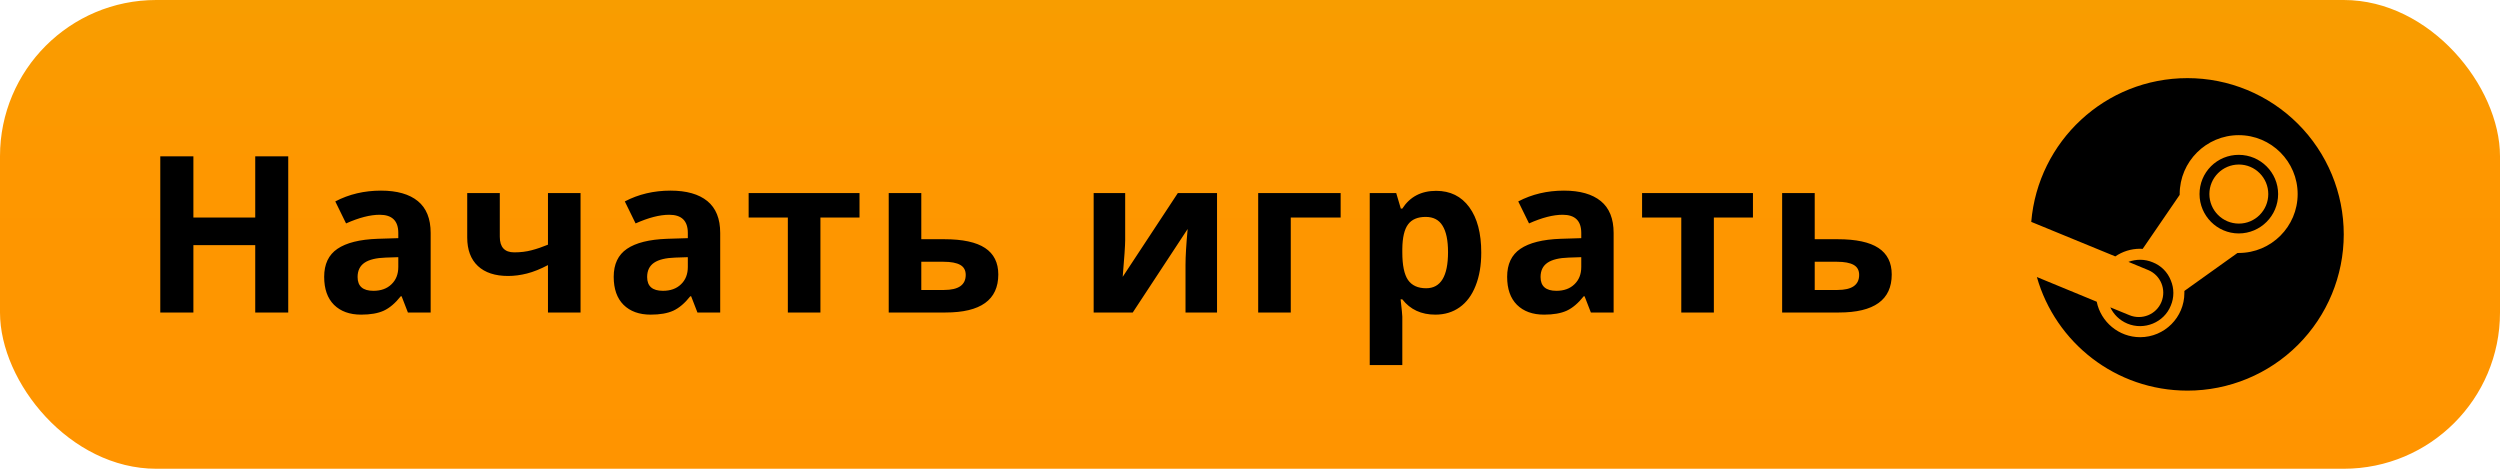 <svg width="160" height="30" viewBox="0 0 160 30" fill="none" xmlns="http://www.w3.org/2000/svg">
<rect width="160" height="30" rx="10" fill="url(#paint0_linear)"/>
<path d="M18.447 20H16.335V15.687H12.377V20H10.258V10.006H12.377V13.923H16.335V10.006H18.447V20ZM26.106 20L25.703 18.961H25.648C25.297 19.403 24.935 19.711 24.561 19.884C24.192 20.052 23.709 20.137 23.112 20.137C22.378 20.137 21.799 19.927 21.375 19.508C20.956 19.088 20.747 18.491 20.747 17.717C20.747 16.906 21.029 16.309 21.594 15.926C22.164 15.538 23.021 15.324 24.165 15.283L25.491 15.242V14.907C25.491 14.133 25.094 13.745 24.301 13.745C23.691 13.745 22.973 13.93 22.148 14.299L21.458 12.891C22.337 12.43 23.312 12.2 24.383 12.2C25.409 12.2 26.195 12.424 26.742 12.87C27.289 13.317 27.562 13.996 27.562 14.907V20H26.106ZM25.491 16.459L24.684 16.486C24.078 16.505 23.627 16.614 23.331 16.814C23.034 17.015 22.886 17.32 22.886 17.73C22.886 18.318 23.224 18.612 23.898 18.612C24.381 18.612 24.766 18.473 25.053 18.195C25.345 17.917 25.491 17.548 25.491 17.088V16.459ZM31.987 12.357V15.153C31.987 15.819 32.295 16.151 32.91 16.151C33.311 16.151 33.683 16.106 34.025 16.015C34.371 15.924 34.719 15.805 35.07 15.659V12.357H37.155V20H35.07V16.965C34.587 17.22 34.139 17.4 33.724 17.505C33.309 17.61 32.908 17.662 32.521 17.662C31.687 17.662 31.042 17.45 30.586 17.026C30.13 16.598 29.902 15.99 29.902 15.201V12.357H31.987ZM44.636 20L44.233 18.961H44.178C43.828 19.403 43.465 19.711 43.092 19.884C42.722 20.052 42.239 20.137 41.642 20.137C40.908 20.137 40.33 19.927 39.906 19.508C39.487 19.088 39.277 18.491 39.277 17.717C39.277 16.906 39.56 16.309 40.125 15.926C40.694 15.538 41.551 15.324 42.695 15.283L44.021 15.242V14.907C44.021 14.133 43.625 13.745 42.832 13.745C42.221 13.745 41.503 13.93 40.678 14.299L39.988 12.891C40.867 12.43 41.843 12.2 42.914 12.2C43.939 12.2 44.725 12.424 45.272 12.87C45.819 13.317 46.093 13.996 46.093 14.907V20H44.636ZM44.021 16.459L43.215 16.486C42.608 16.505 42.157 16.614 41.861 16.814C41.565 17.015 41.417 17.32 41.417 17.73C41.417 18.318 41.754 18.612 42.428 18.612C42.911 18.612 43.297 18.473 43.584 18.195C43.875 17.917 44.021 17.548 44.021 17.088V16.459ZM55.009 12.357V13.923H52.507V20H50.422V13.923H47.913V12.357H55.009ZM58.963 15.31H60.432C61.608 15.31 62.479 15.497 63.044 15.871C63.609 16.245 63.891 16.81 63.891 17.566C63.891 19.189 62.766 20 60.514 20H56.878V12.357H58.963V15.31ZM61.806 17.594C61.806 17.297 61.688 17.083 61.451 16.951C61.214 16.819 60.861 16.753 60.391 16.753H58.963V18.558H60.419C61.344 18.558 61.806 18.236 61.806 17.594ZM72.011 12.357V15.379C72.011 15.698 71.958 16.477 71.853 17.717L75.381 12.357H77.89V20H75.873V16.951C75.873 16.409 75.918 15.643 76.01 14.654L72.496 20H69.994V12.357H72.011ZM85.801 12.357V13.923H82.609V20H80.524V12.357H85.801ZM91.86 20.137C90.963 20.137 90.258 19.811 89.748 19.159H89.639C89.712 19.797 89.748 20.166 89.748 20.267V23.363H87.663V12.357H89.358L89.652 13.349H89.748C90.236 12.592 90.958 12.214 91.915 12.214C92.817 12.214 93.524 12.562 94.034 13.26C94.545 13.957 94.8 14.925 94.8 16.165C94.8 16.981 94.679 17.689 94.438 18.291C94.201 18.893 93.861 19.351 93.419 19.665C92.977 19.98 92.457 20.137 91.86 20.137ZM91.245 13.882C90.73 13.882 90.354 14.041 90.117 14.36C89.88 14.675 89.757 15.197 89.748 15.926V16.151C89.748 16.972 89.869 17.56 90.11 17.915C90.356 18.27 90.744 18.448 91.272 18.448C92.207 18.448 92.674 17.678 92.674 16.138C92.674 15.386 92.558 14.823 92.325 14.449C92.097 14.071 91.737 13.882 91.245 13.882ZM101.816 20L101.413 18.961H101.358C101.007 19.403 100.645 19.711 100.271 19.884C99.902 20.052 99.419 20.137 98.822 20.137C98.088 20.137 97.509 19.927 97.085 19.508C96.666 19.088 96.457 18.491 96.457 17.717C96.457 16.906 96.739 16.309 97.304 15.926C97.874 15.538 98.731 15.324 99.875 15.283L101.201 15.242V14.907C101.201 14.133 100.804 13.745 100.011 13.745C99.401 13.745 98.683 13.93 97.858 14.299L97.168 12.891C98.047 12.43 99.022 12.2 100.093 12.2C101.119 12.2 101.905 12.424 102.452 12.87C102.999 13.317 103.272 13.996 103.272 14.907V20H101.816ZM101.201 16.459L100.394 16.486C99.788 16.505 99.337 16.614 99.041 16.814C98.744 17.015 98.596 17.32 98.596 17.73C98.596 18.318 98.933 18.612 99.608 18.612C100.091 18.612 100.476 18.473 100.763 18.195C101.055 17.917 101.201 17.548 101.201 17.088V16.459ZM112.189 12.357V13.923H109.687V20H107.602V13.923H105.093V12.357H112.189ZM116.142 15.31H117.612C118.788 15.31 119.658 15.497 120.223 15.871C120.788 16.245 121.071 16.81 121.071 17.566C121.071 19.189 119.945 20 117.694 20H114.057V12.357H116.142V15.31ZM118.986 17.594C118.986 17.297 118.868 17.083 118.631 16.951C118.394 16.819 118.04 16.753 117.571 16.753H116.142V18.558H117.598C118.523 18.558 118.986 18.236 118.986 17.594Z" fill="black"/>
<path d="M140 5C141.313 5 142.614 5.259 143.827 5.761C145.04 6.264 146.142 7 147.071 7.929C148 8.858 148.736 9.96 149.239 11.173C149.741 12.386 150 13.687 150 15C150 17.652 148.946 20.196 147.071 22.071C145.196 23.946 142.652 25 140 25C135.4 25 131.55 21.92 130.36 17.73L134.19 19.31C134.45 20.6 135.6 21.58 136.97 21.58C138.53 21.58 139.8 20.31 139.8 18.75V18.62L143.2 16.19H143.28C145.36 16.19 147.05 14.5 147.05 12.42C147.05 10.34 145.36 8.65 143.28 8.65C141.2 8.65 139.5 10.34 139.5 12.42V12.47L137.13 15.93L136.97 15.92C136.38 15.92 135.83 16.1 135.38 16.41L130 14.2C130.43 9.05 134.73 5 140 5ZM136.28 20.17C137.08 20.5 138 20.13 138.33 19.33C138.66 18.53 138.28 17.62 137.5 17.29L136.22 16.76C136.71 16.58 137.26 16.57 137.78 16.79C138.31 17 138.72 17.41 138.93 17.94C139.15 18.46 139.15 19.04 138.93 19.56C138.5 20.64 137.23 21.16 136.15 20.71C135.65 20.5 135.27 20.12 135.06 19.67L136.28 20.17ZM145.8 12.42C145.8 13.81 144.67 14.94 143.28 14.94C141.9 14.94 140.77 13.81 140.77 12.42C140.769 12.09 140.833 11.763 140.958 11.458C141.084 11.153 141.269 10.876 141.502 10.642C141.736 10.409 142.013 10.224 142.318 10.098C142.623 9.973 142.95 9.909 143.28 9.91C144.67 9.91 145.8 11.04 145.8 12.42ZM141.4 12.42C141.4 13.46 142.24 14.31 143.29 14.31C144.33 14.31 145.17 13.46 145.17 12.42C145.17 11.38 144.33 10.53 143.29 10.53C142.24 10.53 141.4 11.38 141.4 12.42Z" fill="black"/>
<defs>
<linearGradient id="paint0_linear" x1="80" y1="0" x2="80" y2="30" gradientUnits="userSpaceOnUse">
<stop stop-color="#F89D00"/>
<stop offset="0.359" stop-color="#FE9700"/>
<stop offset="1" stop-color="#FF9400"/>
</linearGradient>
</defs>
</svg>
